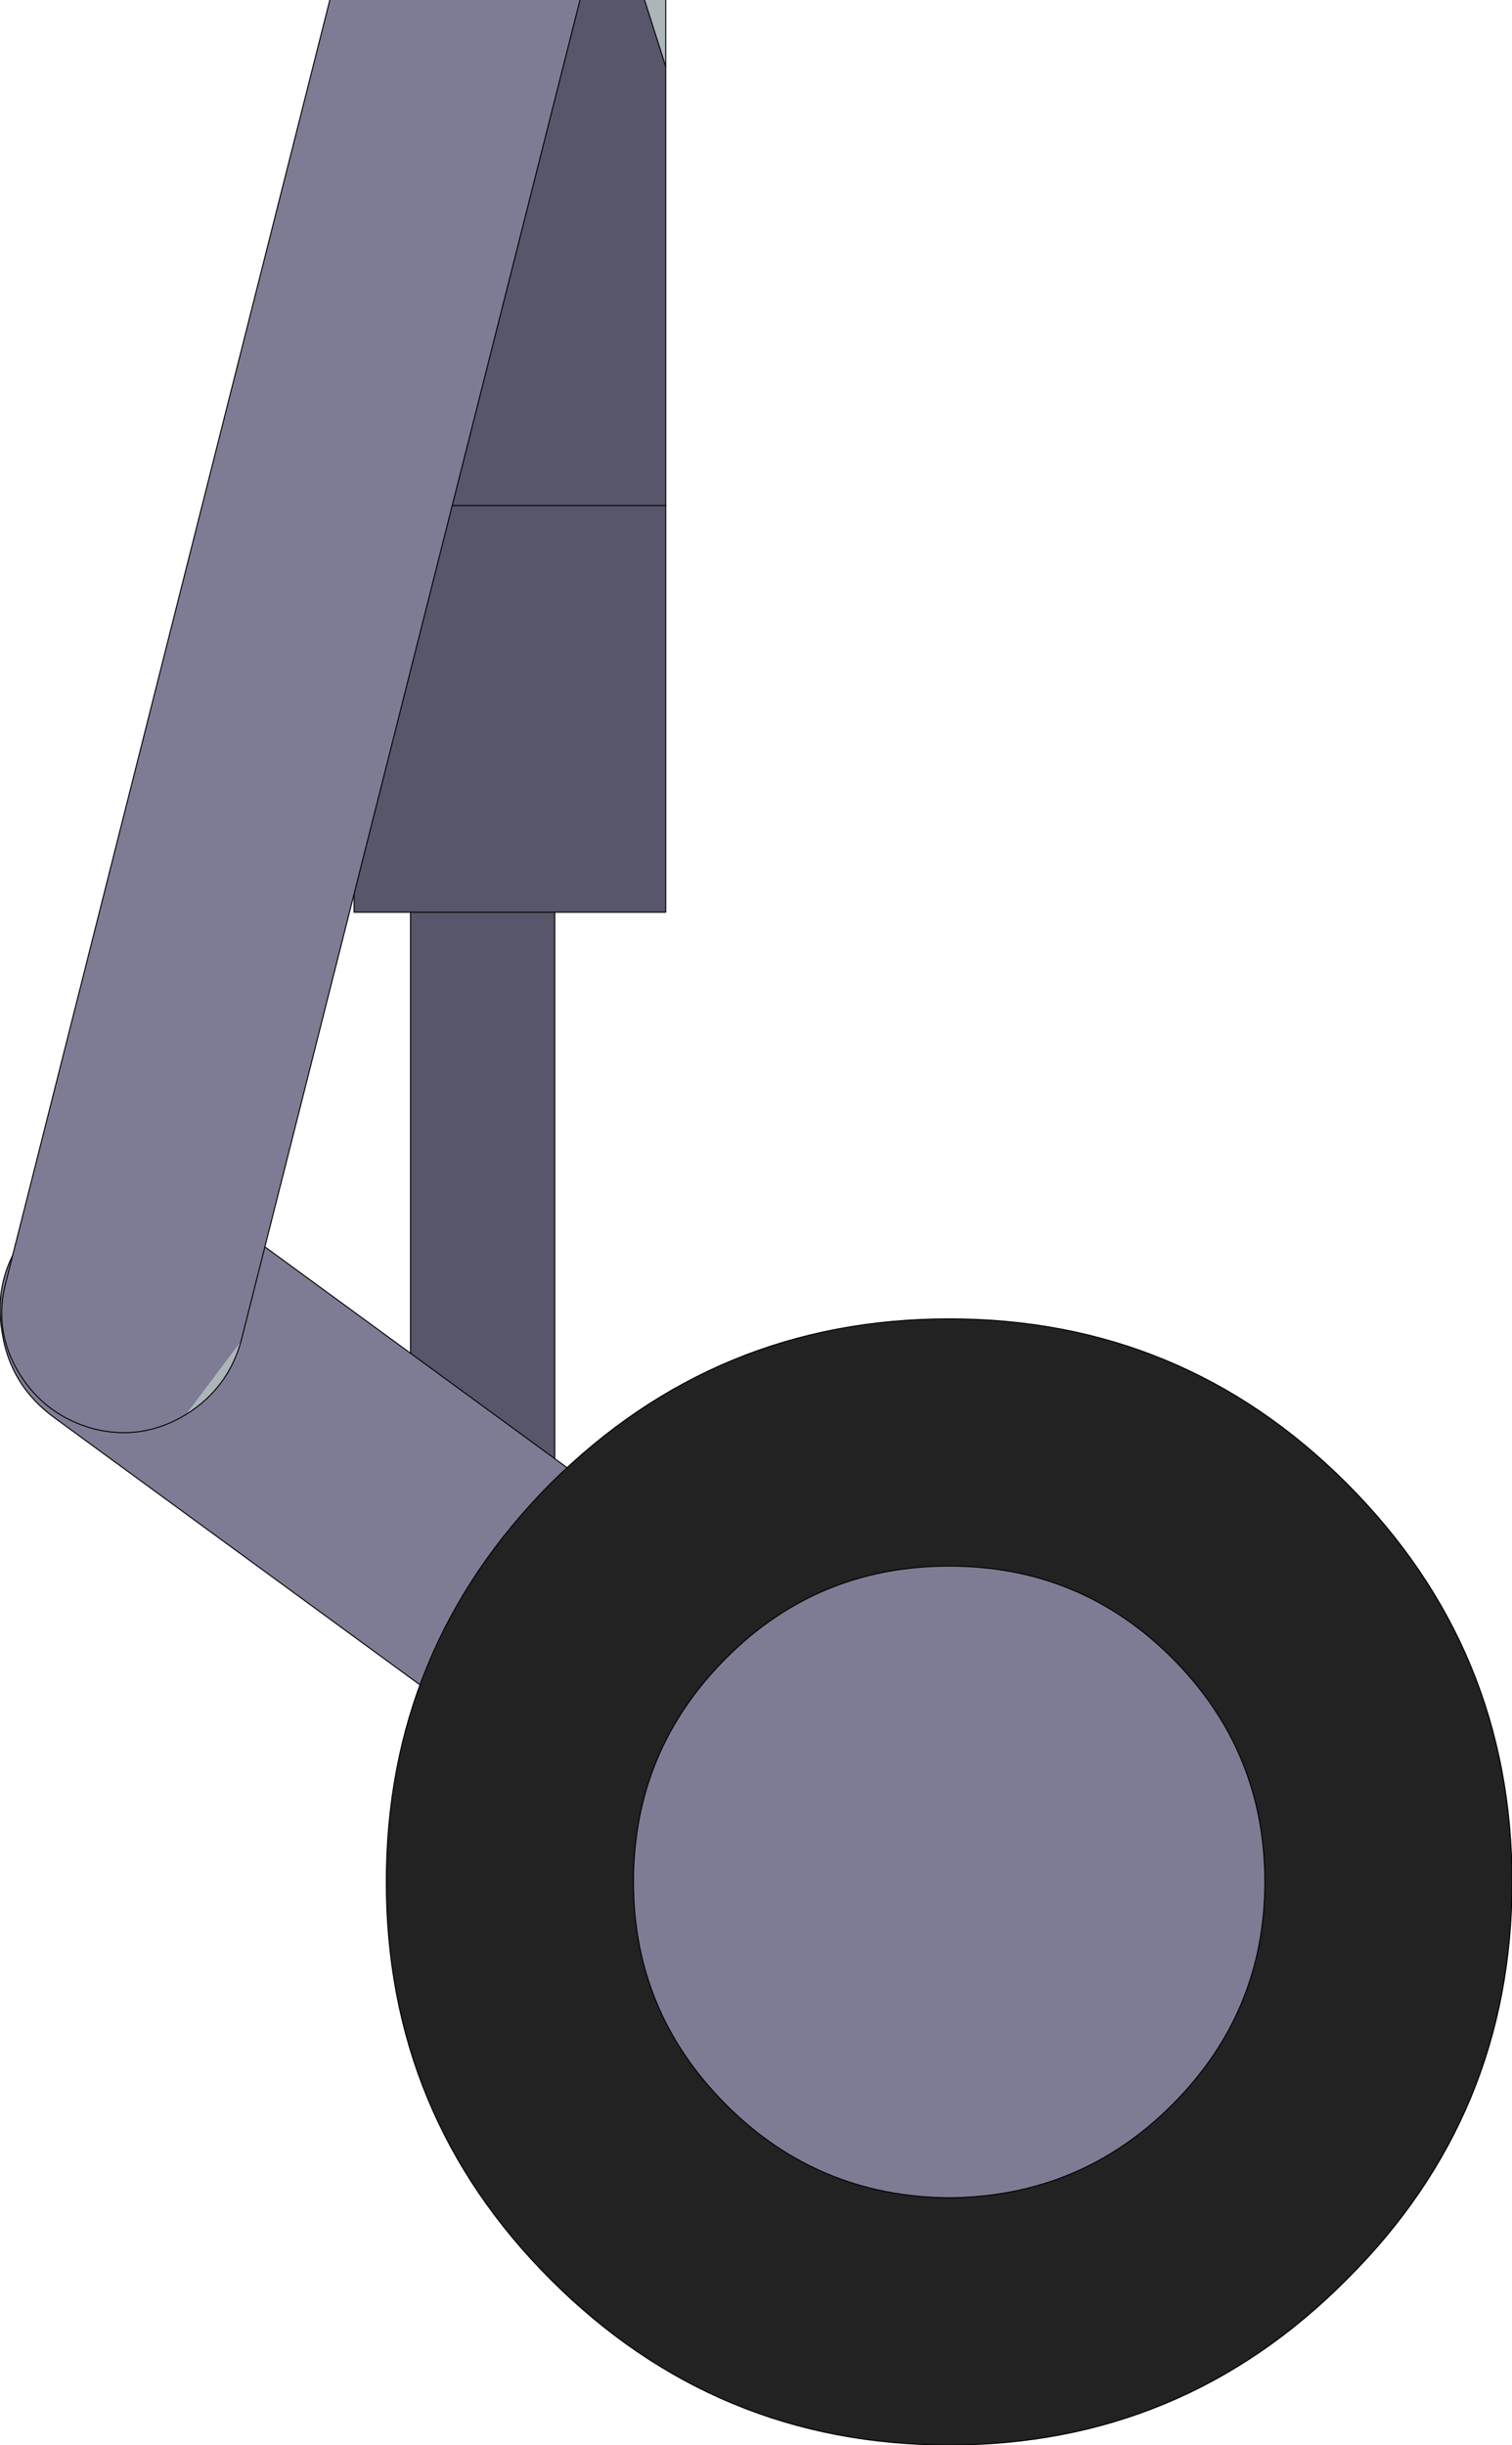 <?xml version="1.0" encoding="UTF-8" standalone="no"?>
<svg xmlns:ffdec="https://www.free-decompiler.com/flash" xmlns:xlink="http://www.w3.org/1999/xlink" ffdec:objectType="shape" height="121.15px" width="74.95px" xmlns="http://www.w3.org/2000/svg">
  <g transform="matrix(1.0, 0.0, 0.0, 1.0, 105.95, 60.55)">
    <path d="M-74.0 -60.55 L-72.95 -60.55 -72.95 -57.25 -74.0 -60.55" fill="#acb6b9" fill-rule="evenodd" stroke="none"/>
    <path d="M-72.95 -35.5 L-72.95 -15.35 -78.45 -15.35 -78.45 21.4 -85.6 21.4 -85.6 -15.35 -88.4 -15.35 -88.4 -35.5 -88.4 -60.55 -74.0 -60.55 -72.95 -57.25 -72.95 -35.5 -88.4 -35.5 -72.95 -35.5 M-85.6 -15.35 L-78.45 -15.35 -85.6 -15.35" fill="#58566a" fill-rule="evenodd" stroke="none"/>
    <path d="M-88.4 -35.5 L-88.4 -60.55 M-72.95 -60.55 L-72.95 -57.25 -72.95 -35.5" fill="none" stroke="#000000" stroke-linecap="round" stroke-linejoin="round" stroke-width="0.05"/>
    <path d="M-72.95 -35.5 L-72.95 -15.35 -78.45 -15.35 -78.45 21.4 -85.6 21.4 -85.6 -15.35 -88.4 -15.35 -88.4 -35.5 -72.95 -35.5 M-74.0 -60.55 L-72.95 -57.25 M-78.45 -15.35 L-85.6 -15.35" fill="none" stroke="#000000" stroke-linecap="round" stroke-linejoin="round" stroke-width="0.05"/>
    <path d="M-95.6 -0.8 L-100.45 -1.95 Q-97.8 -2.4 -95.6 -0.8 M-64.85 37.75 L-60.05 38.95 Q-62.7 39.35 -64.85 37.75" fill="#acb6b9" fill-rule="evenodd" stroke="none"/>
    <path d="M-54.6 31.5 L-57.2 27.25 Q-55.05 28.85 -54.6 31.5" fill="#58566a" fill-rule="evenodd" stroke="none"/>
    <path d="M-100.45 -1.95 L-95.6 -0.8 -57.2 27.25 -54.6 31.5 Q-54.2 34.15 -55.8 36.35 -57.4 38.5 -60.05 38.95 L-64.85 37.75 -103.25 9.7 Q-105.45 8.1 -105.85 5.45 -106.3 2.8 -104.7 0.65 -103.1 -1.55 -100.45 -1.95" fill="#7e7c94" fill-rule="evenodd" stroke="none"/>
    <path d="M-95.6 -0.8 Q-97.8 -2.4 -100.45 -1.95 -103.1 -1.55 -104.7 0.65 -106.3 2.8 -105.85 5.45 -105.45 8.1 -103.25 9.7 L-64.85 37.75 Q-62.7 39.35 -60.05 38.95 -57.4 38.5 -55.8 36.35 -54.2 34.15 -54.6 31.5 -55.05 28.85 -57.2 27.25 L-95.6 -0.8 Z" fill="none" stroke="#000000" stroke-linecap="round" stroke-linejoin="round" stroke-width="0.05"/>
    <path d="M-96.75 9.55 L-94.0 5.9 Q-94.65 8.25 -96.75 9.55" fill="#acb6b9" fill-rule="evenodd" stroke="none"/>
    <path d="M-89.6 -60.55 L-77.2 -60.55 -94.0 5.9 -96.75 9.55 Q-98.9 10.85 -101.3 10.25 -103.7 9.6 -105.0 7.5 -106.3 5.35 -105.65 2.95 L-89.6 -60.55" fill="#7e7c94" fill-rule="evenodd" stroke="none"/>
    <path d="M-89.6 -60.55 L-105.65 2.95 Q-106.3 5.35 -105.0 7.5 -103.7 9.6 -101.3 10.25 -98.9 10.85 -96.75 9.55 -94.65 8.25 -94.0 5.9 L-77.2 -60.55" fill="none" stroke="#000000" stroke-linecap="round" stroke-linejoin="round" stroke-width="0.05"/>
    <path d="M-31.0 32.7 Q-31.0 44.25 -39.2 52.4 -47.35 60.6 -58.9 60.6 -70.45 60.6 -78.65 52.4 -86.8 44.25 -86.8 32.7 -86.8 21.15 -78.65 12.95 -70.45 4.8 -58.9 4.8 -47.35 4.8 -39.2 12.95 -31.0 21.15 -31.0 32.7 M-47.85 21.6 Q-52.4 17.05 -58.9 17.05 -65.4 17.05 -69.95 21.6 -74.55 26.2 -74.55 32.7 -74.55 39.15 -69.95 43.75 -65.4 48.3 -58.9 48.35 -52.4 48.3 -47.85 43.75 -43.25 39.15 -43.25 32.7 -43.25 26.2 -47.85 21.6" fill="#222222" fill-rule="evenodd" stroke="none"/>
    <path d="M-47.85 21.6 Q-43.25 26.2 -43.25 32.7 -43.25 39.15 -47.85 43.75 -52.4 48.3 -58.9 48.35 -65.4 48.3 -69.95 43.75 -74.55 39.15 -74.55 32.7 -74.55 26.2 -69.95 21.6 -65.4 17.05 -58.9 17.05 -52.4 17.05 -47.85 21.6" fill="#7e7c94" fill-rule="evenodd" stroke="none"/>
    <path d="M-31.0 32.7 Q-31.0 44.25 -39.2 52.4 -47.35 60.6 -58.9 60.6 -70.45 60.6 -78.65 52.4 -86.8 44.25 -86.8 32.7 -86.8 21.15 -78.65 12.95 -70.45 4.8 -58.9 4.8 -47.35 4.8 -39.2 12.95 -31.0 21.15 -31.0 32.7 M-47.85 21.6 Q-43.25 26.2 -43.25 32.7 -43.25 39.15 -47.85 43.75 -52.4 48.3 -58.9 48.35 -65.4 48.3 -69.95 43.75 -74.55 39.15 -74.55 32.7 -74.55 26.2 -69.95 21.6 -65.4 17.05 -58.9 17.05 -52.4 17.05 -47.85 21.6 Z" fill="none" stroke="#000000" stroke-linecap="round" stroke-linejoin="round" stroke-width="0.05"/>
  </g>
</svg>
